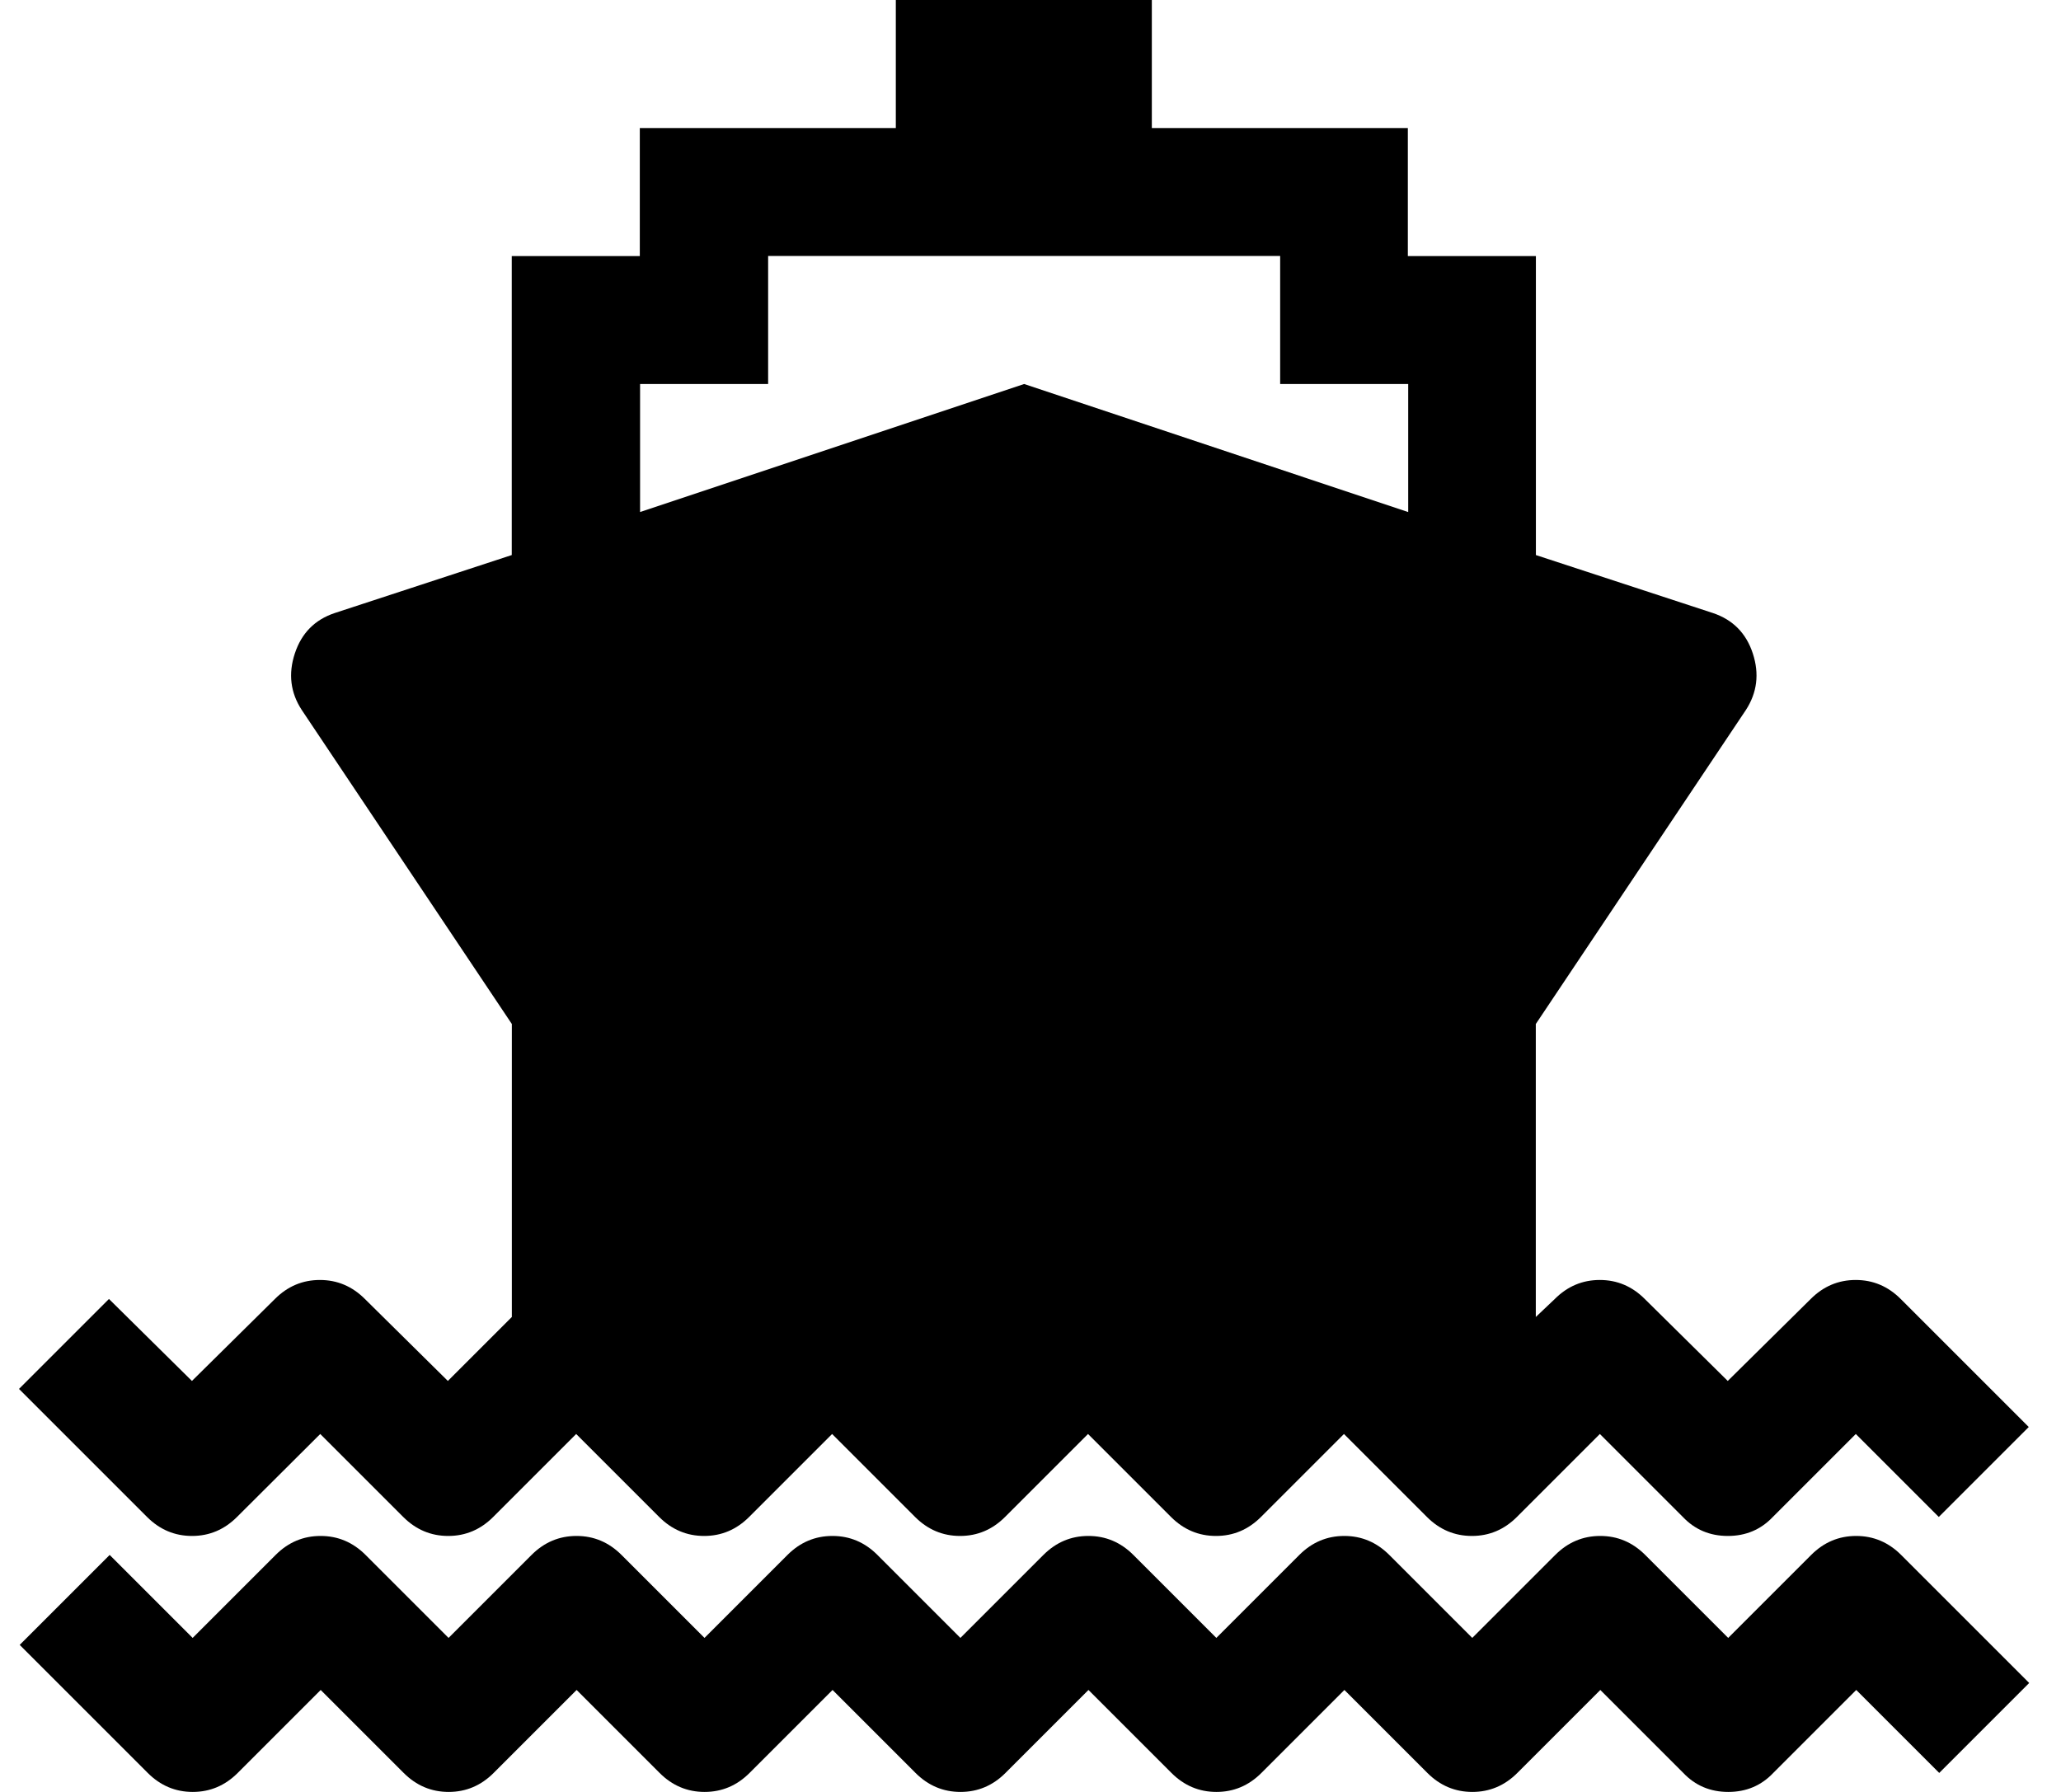 <!-- Generated by IcoMoon.io -->
<svg version="1.1" xmlns="http://www.w3.org/2000/svg" width="23" height="20" viewBox="0 0 23 20">
<title>ship</title>
<path d="M20.212 17.355q0.212-0.212 0.502-0.212t0.502 0.212l1.429 1.429-1.004 1.004-0.926-0.926-0.926 0.926q-0.201 0.212-0.502 0.212t-0.502-0.212l-0.926-0.926-0.926 0.926q-0.212 0.212-0.502 0.212t-0.502-0.212l-0.926-0.926-0.926 0.926q-0.212 0.212-0.502 0.212t-0.502-0.212l-0.926-0.926-0.926 0.926q-0.212 0.212-0.502 0.212t-0.502-0.212l-0.926-0.926-0.926 0.926q-0.212 0.212-0.502 0.212t-0.502-0.212l-0.926-0.926-0.926 0.926q-0.212 0.212-0.502 0.212t-0.502-0.212l-0.926-0.926-0.926 0.926q-0.212 0.212-0.502 0.212t-0.502-0.212l-1.429-1.429 1.004-1.004 0.926 0.926 0.926-0.926q0.212-0.212 0.502-0.212t0.502 0.212l0.926 0.926 0.926-0.926q0.212-0.212 0.502-0.212t0.502 0.212l0.926 0.926 0.926-0.926q0.212-0.212 0.502-0.212t0.502 0.212l0.926 0.926 0.926-0.926q0.212-0.212 0.502-0.212t0.502 0.212l0.926 0.926 0.926-0.926q0.212-0.212 0.502-0.212t0.502 0.212l0.926 0.926 0.926-0.926q0.212-0.212 0.502-0.212t0.502 0.212l0.926 0.926zM2.645 16.931q-0.212 0.212-0.502 0.212t-0.502-0.212l-1.429-1.429 1.004-1.004 0.926 0.915 0.926-0.915q0.212-0.212 0.502-0.212t0.502 0.212l0.926 0.915 0.714-0.714v-3.27l-2.344-3.504q-0.19-0.29-0.078-0.631t0.446-0.452l1.975-0.647v-3.337h1.429v-1.429h2.857v-1.429h2.857v1.429h2.857v1.429h1.429v3.337l1.975 0.647q0.335 0.112 0.446 0.452t-0.078 0.631l-2.344 3.504v3.27l0.212-0.201q0.212-0.212 0.502-0.212t0.502 0.212l0.926 0.915 0.926-0.915q0.212-0.212 0.502-0.212t0.502 0.212l1.429 1.429-1.004 1.004-0.926-0.926-0.926 0.926q-0.201 0.212-0.502 0.212t-0.502-0.212l-0.926-0.926-0.926 0.926q-0.212 0.212-0.502 0.212t-0.502-0.212l-0.926-0.926-0.926 0.926q-0.212 0.212-0.502 0.212t-0.502-0.212l-0.926-0.926-0.926 0.926q-0.212 0.212-0.502 0.212t-0.502-0.212l-0.926-0.926-0.926 0.926q-0.212 0.212-0.502 0.212t-0.502-0.212l-0.926-0.926-0.926 0.926q-0.212 0.212-0.502 0.212t-0.502-0.212l-0.926-0.926zM7.143 4.286v1.429l4.286-1.429 4.286 1.429v-1.429h-1.429v-1.429h-5.714v1.429h-1.429z"></path>
</svg>
